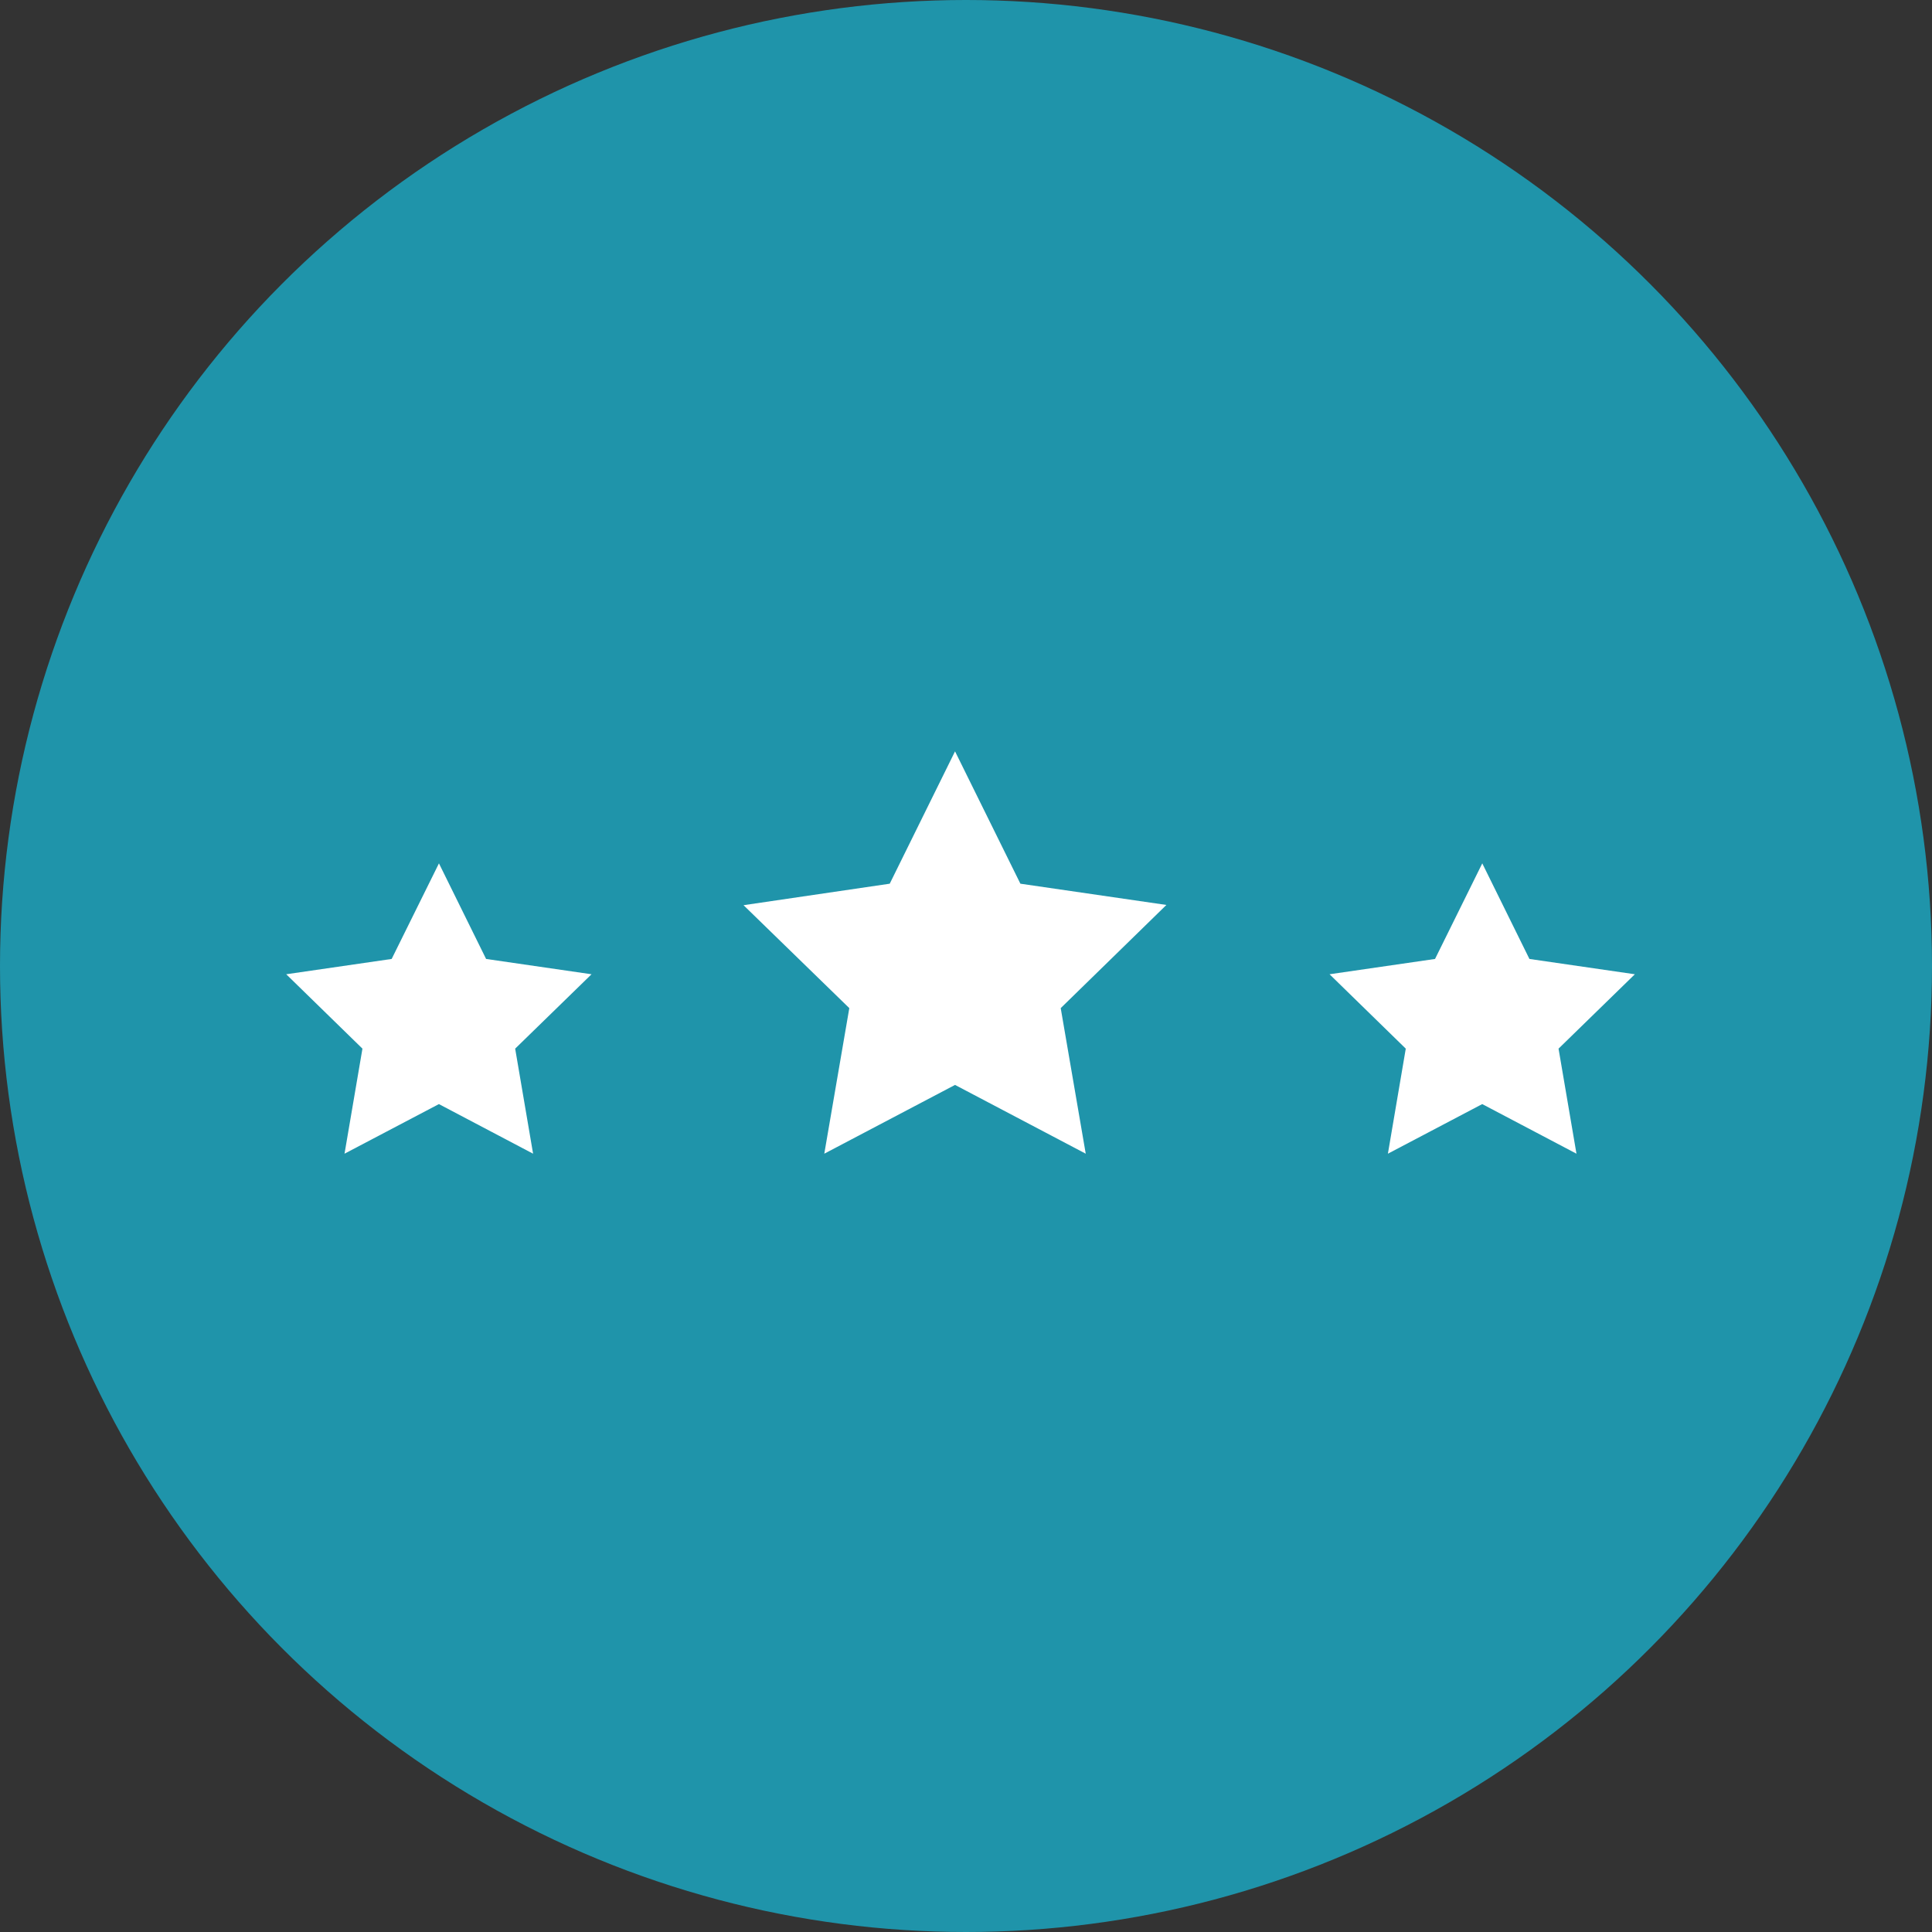 <svg width="40" height="40" viewBox="0 0 40 40" fill="none" xmlns="http://www.w3.org/2000/svg">
<rect x="0" y="0" width="40" height="40" fill="#333333" stroke="none"/>
<g clip-path="url(#clip0_0_1589)">
<circle cx="20" cy="20" r="20" fill="#1F94AA"/>
<path d="M21.126 18.296L19.773 15.556L18.421 18.296L15.394 18.741L17.584 20.872L17.066 23.886L19.773 22.462L22.479 23.886L21.961 20.872L24.149 18.736L21.126 18.296Z" fill="white"/>
<path d="M10.064 19.854L9.088 17.875L8.109 19.854L5.926 20.171L7.504 21.711L7.133 23.886L9.087 22.859L11.037 23.886L10.666 21.711L12.247 20.171L10.064 19.854Z" fill="white"/>
<path d="M31.665 19.854L30.689 17.875L29.711 19.854L27.527 20.171L29.105 21.711L28.735 23.886L30.688 22.859L32.639 23.886L32.268 21.711L33.848 20.171L31.665 19.854Z" fill="white"/>
</g>
<defs>
<clipPath id="clip0_0_1589">
<rect width="40" height="40" fill="white"/>
</clipPath>
</defs>
</svg>
